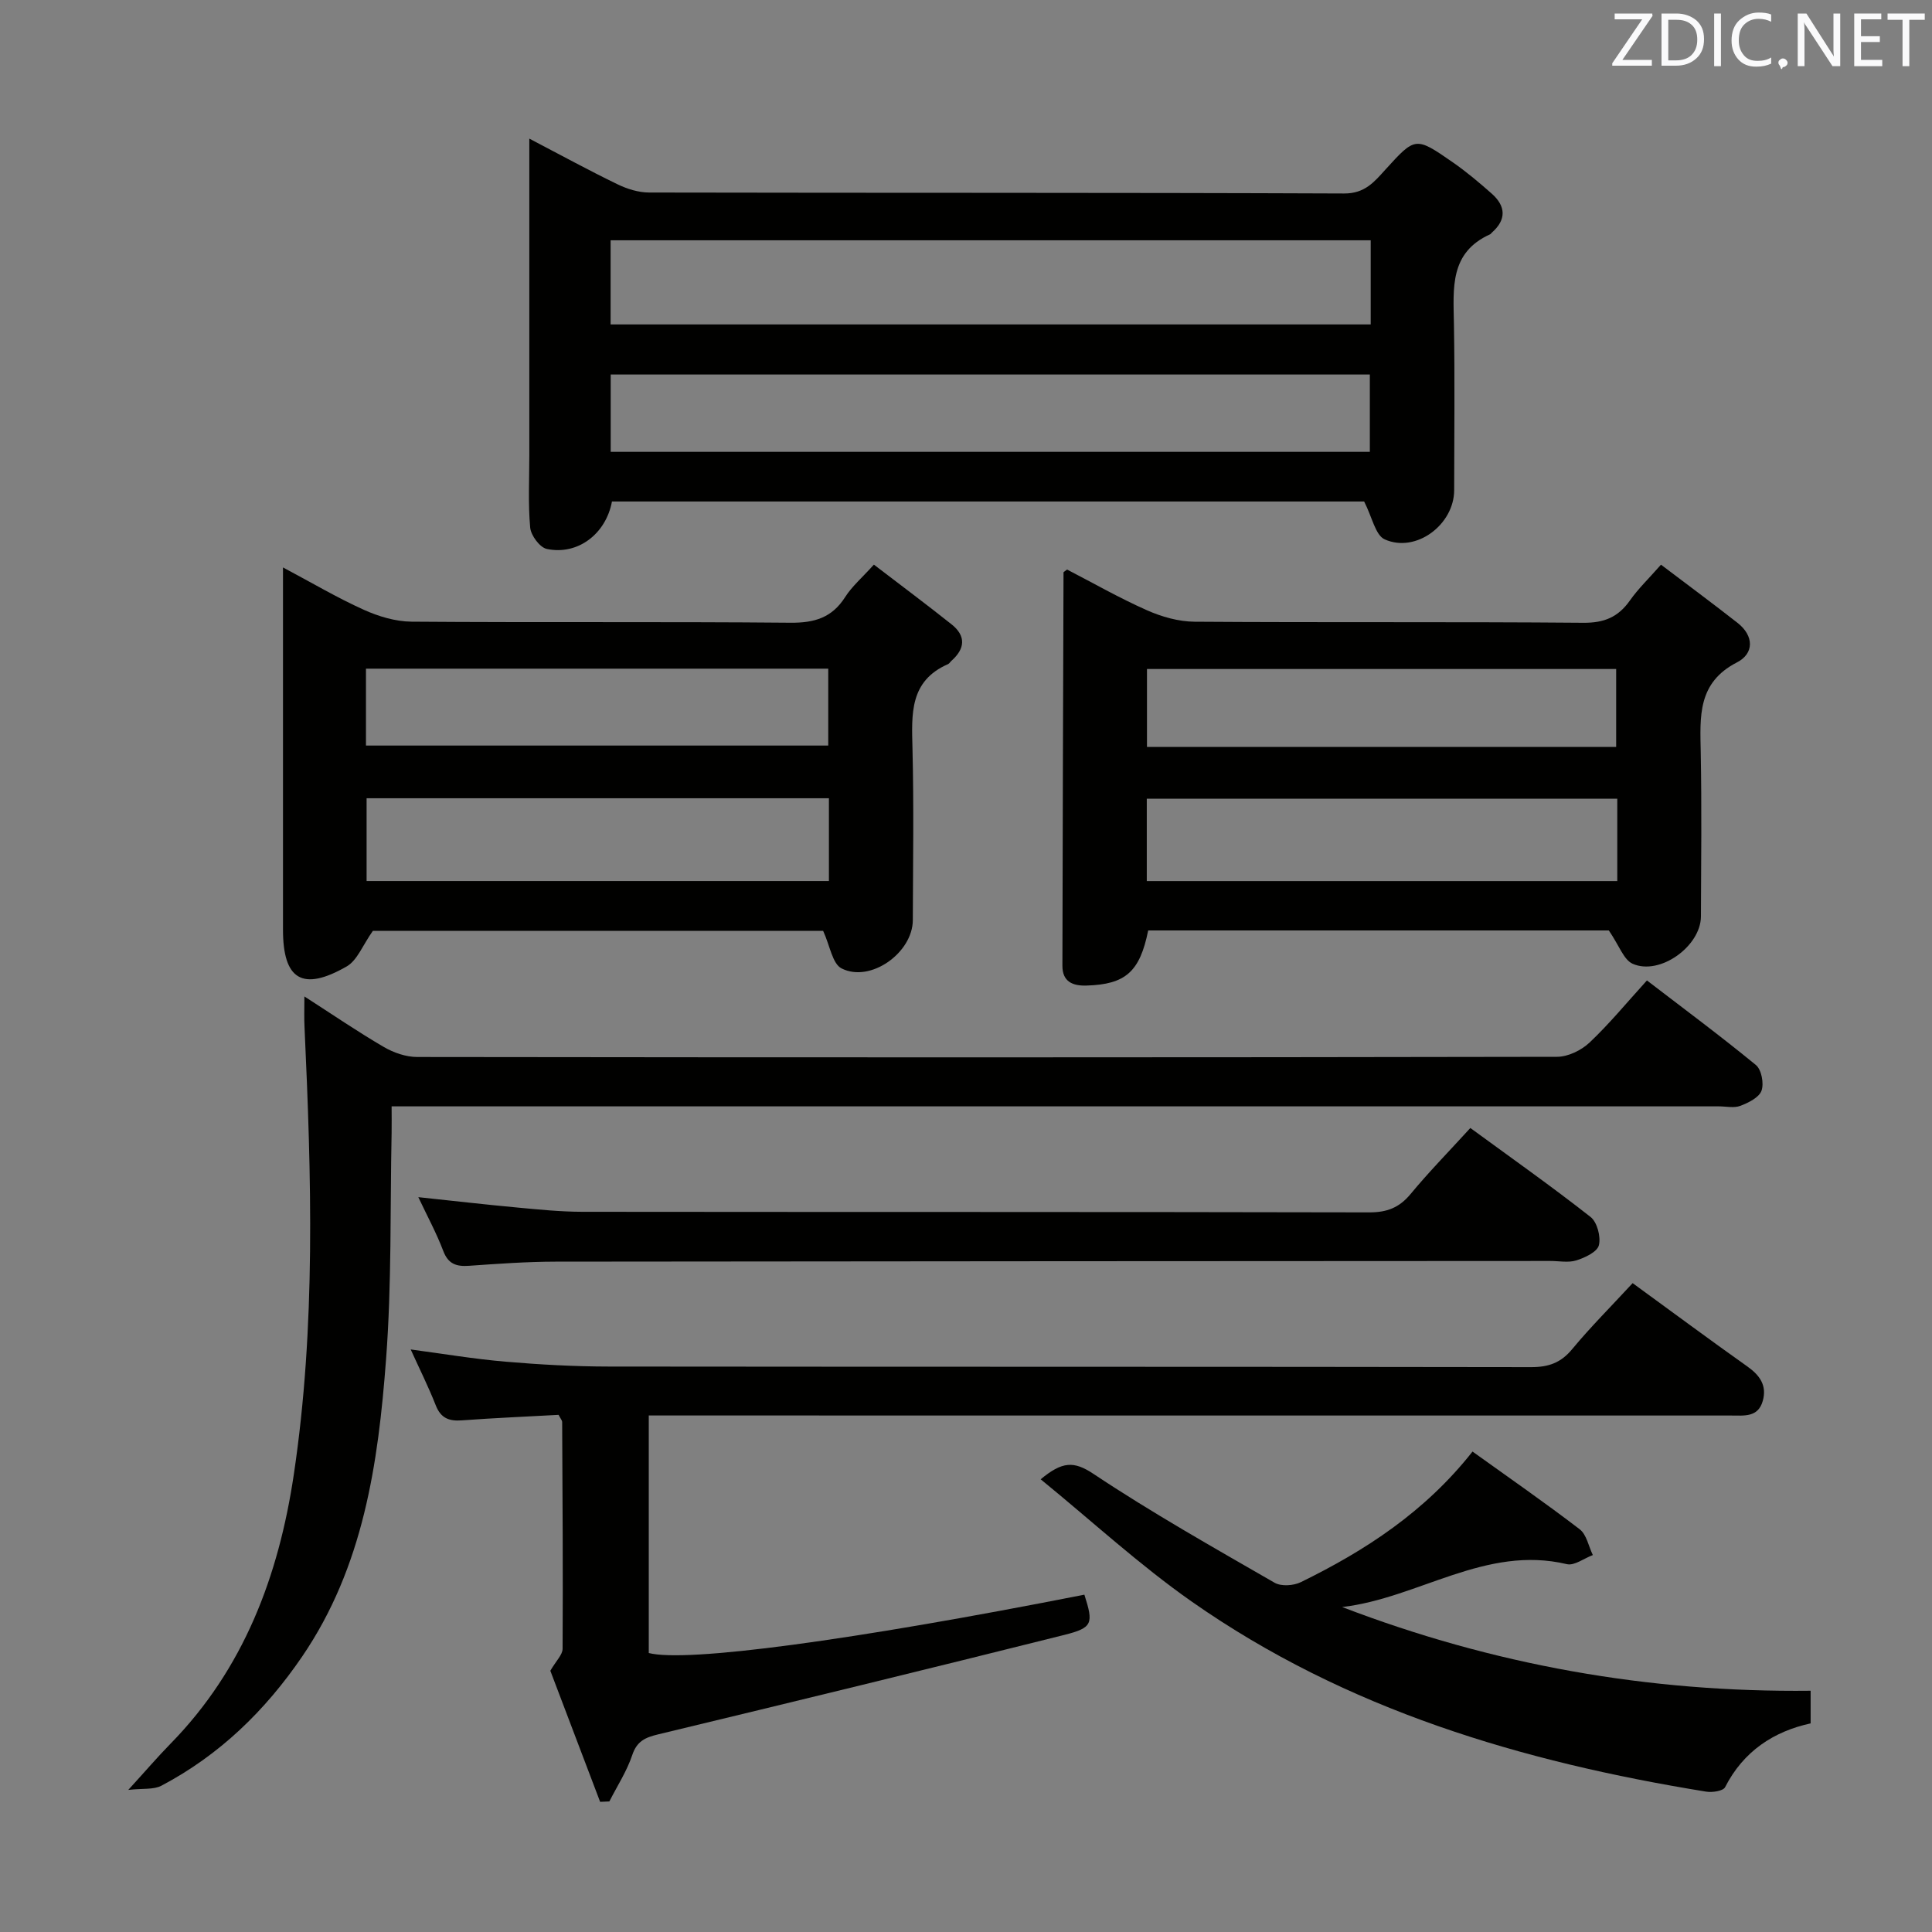 <svg enable-background="new 0 0 400 400" viewBox="0 0 400 400" xmlns="http://www.w3.org/2000/svg"><rect x="0" y="0" width="400" height="400" fill="#808080" stroke="none"/><path d="m126.7 103.83c-1.25 6.73-7.1 11.18-13.5 9.82-1.44-.31-3.28-2.79-3.43-4.42-.45-4.95-.18-9.98-.18-14.97 0-19.82 0-39.64 0-59.45 0-1.79 0-3.57 0-6.11 6.53 3.41 12.32 6.58 18.25 9.45 2 .97 4.35 1.71 6.55 1.71 47.96.1 95.92 0 143.89.2 4.28.02 6.23-2.38 8.53-4.92 6.2-6.82 6.24-6.9 13.91-1.58 2.86 1.98 5.54 4.24 8.15 6.55 2.9 2.58 3.05 5.37 0 8.05-.12.11-.21.28-.36.35-8.42 3.79-7.61 11.18-7.49 18.51.2 11.49.06 22.98.05 34.47-.01 7.14-7.92 13.08-14.38 10.18-1.94-.87-2.59-4.6-4.26-7.84-51.11 0-103.44 0-155.73 0zm157.09-54.08c-52.66 0-104.89 0-157.37 0v17.42h157.37c0-5.89 0-11.37 0-17.42zm-157.35 43.8h157.17c0-5.48 0-10.69 0-16.01-52.55 0-104.76 0-157.17 0z" fill="#010100"/><path d="m333.09 192.64c-30.89 0-63.15 0-95.37 0-1.73 8.58-4.7 11.17-12.78 11.41-2.9.09-4.99-.83-4.98-4.11.05-27.14.14-54.29.23-81.43 0-.09.23-.19.74-.59 5.36 2.77 10.81 5.89 16.52 8.42 3.06 1.36 6.57 2.36 9.89 2.38 26.82.19 53.64-.01 80.46.22 4.32.04 7.23-1.17 9.65-4.61 1.71-2.43 3.89-4.52 6.44-7.42 5.37 4.07 10.67 7.99 15.85 12.05 3.43 2.69 3.45 6.35-.12 8.18-8.22 4.22-7.64 11.26-7.5 18.62.21 11.32.09 22.65.04 33.98-.03 6.17-8.52 12.29-14.13 9.8-1.86-.82-2.77-3.74-4.94-6.9zm1.75-27.27c-32.84 0-65.17 0-97.41 0v17.05h97.41c0-5.85 0-11.31 0-17.05zm-.23-10.72c0-5.73 0-10.95 0-16.14-32.63 0-64.88 0-97.14 0v16.14z" fill="#010100"/><path d="m63.02 206.3c5.92 3.81 11.08 7.34 16.47 10.48 2.03 1.18 4.58 2.06 6.9 2.06 78.66.1 157.31.11 235.97-.04 2.28 0 5.03-1.34 6.73-2.94 4.09-3.86 7.69-8.25 11.89-12.87 7.68 5.89 15.27 11.52 22.56 17.51 1.16.95 1.7 3.83 1.16 5.32-.51 1.41-2.7 2.49-4.37 3.13-1.31.5-2.96.11-4.46.11-89.15 0-178.31 0-267.46 0-2.16 0-4.32 0-7.33 0 0 1.95.03 3.7 0 5.44-.32 15.64.03 31.34-1.15 46.91-1.62 21.58-4.68 42.96-17.38 61.57-7.66 11.22-17.11 20.39-29.13 26.73-1.61.85-3.84.53-6.86.87 3.67-4.02 6.12-6.89 8.75-9.57 15.18-15.5 22.38-34.73 25.51-55.66 4.6-30.77 3.65-61.72 2.23-92.66-.1-1.78-.03-3.58-.03-6.39z" fill="#010100"/><path d="m170.42 192.72c-30.86 0-62.6 0-93.22 0-2.11 2.98-3.23 6.11-5.42 7.37-9.15 5.25-13.19 2.75-13.19-7.61 0-22.83 0-45.66 0-68.49 0-1.82 0-3.64 0-6.51 6.04 3.21 11.25 6.3 16.74 8.77 3.05 1.38 6.56 2.43 9.87 2.46 26.16.2 52.33-.02 78.49.22 4.96.04 8.58-1.05 11.3-5.33 1.41-2.21 3.49-3.99 5.94-6.7 5.42 4.15 10.82 8.18 16.09 12.37 3 2.39 2.81 5.03-.03 7.54-.25.22-.43.57-.71.69-8.03 3.51-7.53 10.39-7.36 17.5.29 11.82.11 23.66.07 35.49-.02 6.78-8.78 13.04-14.75 10.01-1.91-.96-2.4-4.71-3.82-7.78zm1.2-27.45c-32.25 0-63.96 0-95.72 0v17.14h95.72c0-5.85 0-11.29 0-17.14zm-95.85-10.91h95.71c0-5.55 0-10.63 0-15.92-32.04 0-63.73 0-95.71 0z" fill="#010100"/><path d="m338.02 265.66c8.17 5.95 15.9 11.69 23.76 17.26 2.59 1.84 4.08 3.95 3.18 7.13-.97 3.45-3.87 3.02-6.54 3.02-72.63-.01-145.27-.01-217.9-.01-1.97 0-3.93 0-6.2 0v49.18c7.75 2 41.71-2.53 90.19-12.08 1.9 5.99 1.76 6.85-4.23 8.35-27.98 7.01-56.01 13.83-84.05 20.58-2.65.64-4.37 1.4-5.33 4.28-1.12 3.35-3.12 6.41-4.74 9.6-.64.03-1.27.06-1.91.08-3.54-9.32-7.08-18.64-10.31-27.14 1.19-2.05 2.53-3.3 2.54-4.55.09-15.65-.01-31.31-.09-46.97 0-.29-.28-.58-.74-1.46-6.49.36-13.26.64-20.02 1.14-2.66.2-4.36-.44-5.41-3.11-1.52-3.86-3.38-7.58-5.19-11.57 6.7.89 13.14 1.98 19.62 2.53 7.12.61 14.27 1 21.41 1.01 63.64.07 127.28.01 190.91.12 3.65.01 6.21-.89 8.57-3.77 3.8-4.58 8.05-8.82 12.48-13.62z" fill="#010100"/><path d="m304.87 300.53c7.46 5.36 14.96 10.55 22.19 16.09 1.43 1.1 1.84 3.53 2.72 5.34-1.81.67-3.83 2.25-5.38 1.88-16.84-4-30.71 7.04-46.52 8.88 31.22 11.97 63.42 17.71 96.99 17.33v6.76c-7.6 1.65-13.9 5.73-17.71 13.21-.4.79-2.65 1.13-3.92.92-38.06-6.17-74.52-16.94-106.49-39.34-10.82-7.58-20.61-16.62-31.29-25.33 4.44-3.68 6.83-3.85 10.93-1.12 12.13 8.08 24.86 15.25 37.5 22.54 1.37.79 3.92.62 5.43-.12 13.38-6.55 25.73-14.58 35.55-27.04z" fill="#010100"/><path d="m304.42 233.54c8.63 6.31 16.92 12.16 24.89 18.42 1.37 1.07 2.16 4.11 1.72 5.86-.35 1.38-2.88 2.57-4.66 3.13-1.67.53-3.63.11-5.46.12-68.63.04-137.25.05-205.88.14-5.98.01-11.96.44-17.92.86-2.61.18-4.3-.34-5.34-3.08-1.4-3.69-3.3-7.19-5.16-11.13 7.17.76 13.84 1.53 20.53 2.15 4.46.42 8.94.87 13.42.88 54.3.06 108.6 0 162.91.12 3.67.01 6.21-.96 8.55-3.77 3.8-4.59 7.99-8.87 12.4-13.7z" fill="#010100"/><g fill="#fafafb"><path d="m342.2 3.2-6.3 9.2h6.1v1.2h-8.2v-.5l6.2-9.1h-5.7v-1.2h7.8v.4z"/><path d="m344 13.7v-10.9h3.1c1.6 0 3 .5 4.1 1.4 1.1 1 1.6 2.2 1.6 3.9s-.5 3-1.6 4-2.5 1.5-4.2 1.5h-3zm1.4-9.6v8.4h1.6c1.4 0 2.5-.4 3.2-1.1.8-.8 1.2-1.8 1.2-3.2s-.4-2.4-1.2-3.1-1.8-1-3.1-1z"/><path d="m356.3 2.8v10.9h-1.4v-10.9z"/><path d="m366.6 13.2c-.8.4-1.8.6-3 .6-1.6 0-2.8-.5-3.7-1.5s-1.4-2.3-1.4-3.9c0-1.7.5-3.2 1.6-4.2s2.4-1.6 4-1.6c1 0 1.9.1 2.6.4v1.5c-.8-.4-1.6-.6-2.6-.6-1.2 0-2.2.4-3 1.2s-1.1 1.9-1.1 3.3c0 1.3.4 2.3 1.1 3.1s1.6 1.1 2.8 1.1c1.1 0 2-.2 2.8-.7v1.3z"/><path d="m368.2 13c0-.3.1-.5.3-.6.2-.2.4-.3.6-.3.3 0 .5.1.7.3s.3.4.3.6-.1.5-.3.6c-.2.2-.4.3-.7.3-.3 1-.5-.1-.6-.3-.2-.2-.3-.4-.3-.6z"/><path d="m381.1 13.7h-1.7l-5.5-8.4c-.2-.2-.3-.5-.4-.7 0 .2.1.8.1 1.5v7.6h-1.4v-10.9h1.8l5.3 8.3c.3.4.4.6.4.8 0-.3-.1-.8-.1-1.6v-7.5h1.4v10.9z"/><path d="m389.7 13.7h-5.8v-10.9h5.6v1.2h-4.2v3.5h3.9v1.2h-3.9v3.7h4.4z"/><path d="m398.4 4.1h-3.1v9.6h-1.4v-9.6h-3.1v-1.3h7.7v1.3z"/></g></svg>